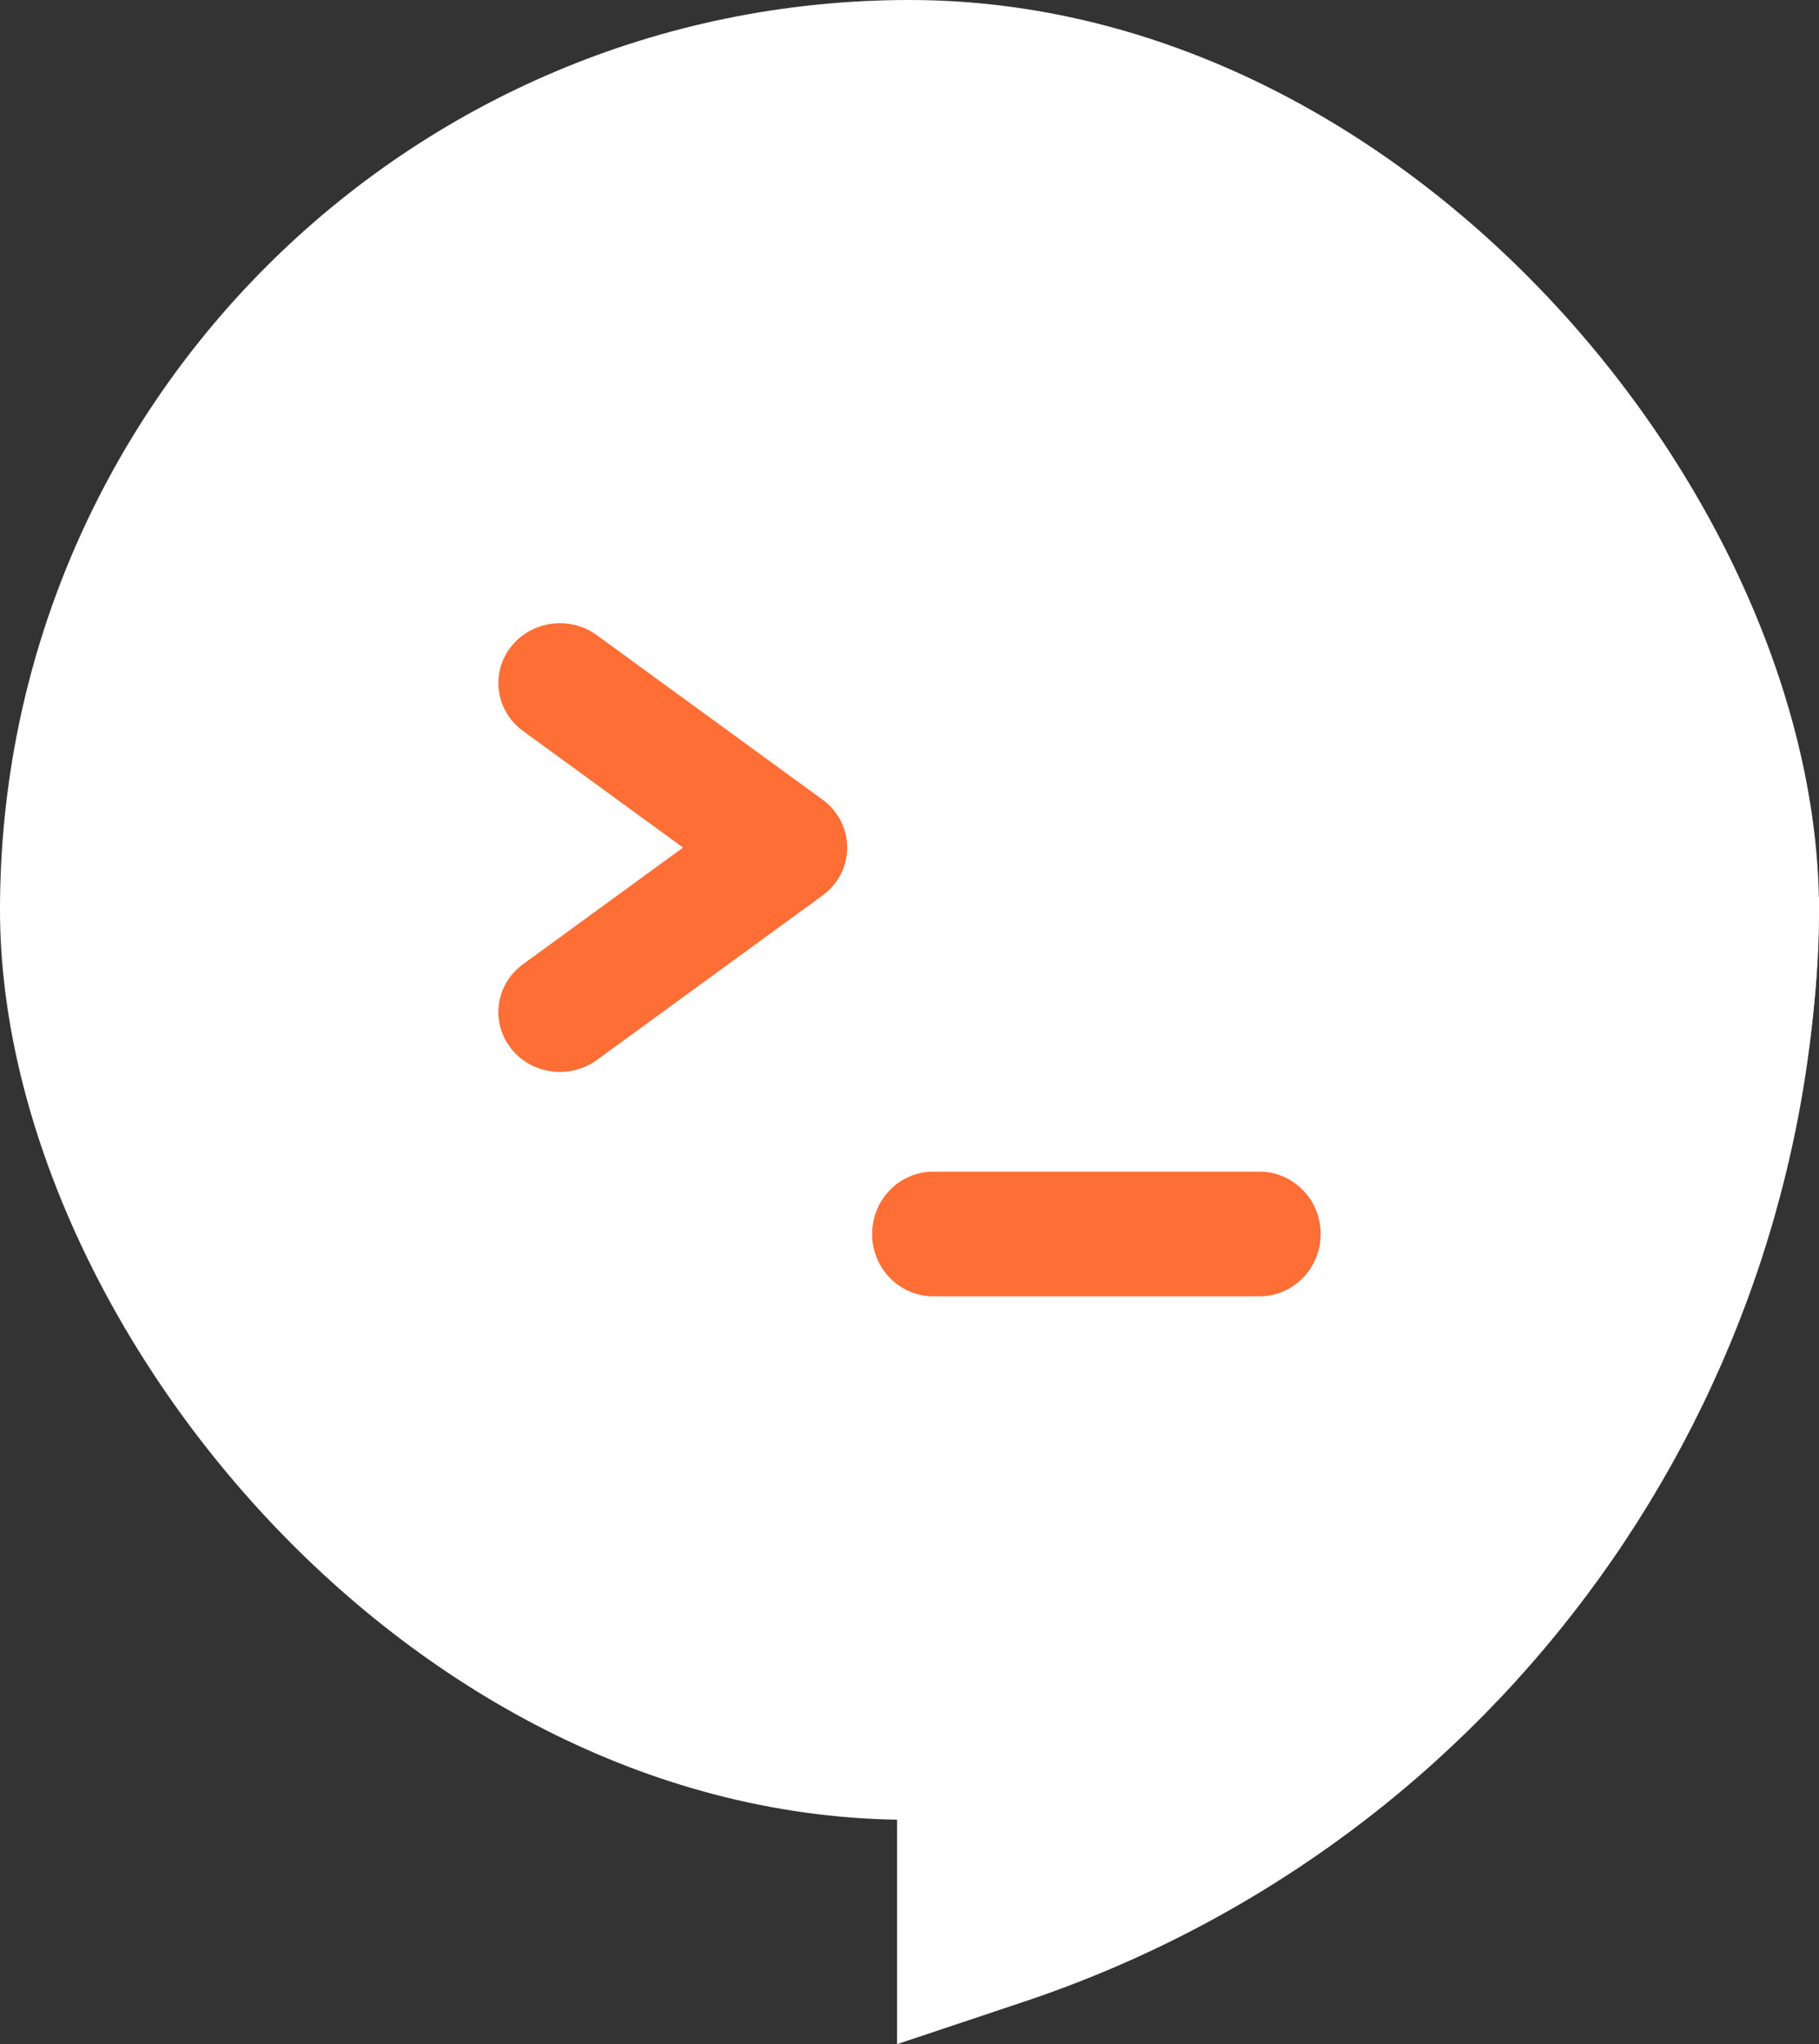 <svg width="73" height="82" viewBox="0 0 73 82" fill="none" xmlns="http://www.w3.org/2000/svg">
<rect x="0" y="0" width="73" height="82" fill="#333333" stroke="none"/>
<path d="M36 82V72.964V36H73C73 56.091 60.151 73.93 41.096 80.297L36 82Z" fill="white"/>
<rect width="73" height="73" rx="36.5" fill="white"/>
<path fill-rule="evenodd" clip-rule="evenodd" d="M20.494 25.96C21.313 24.9 22.861 24.685 23.953 25.48L33.012 32.08C33.634 32.533 34 33.245 34 34C34 34.755 33.634 35.467 33.012 35.92L23.953 42.52C22.861 43.315 21.313 43.1 20.494 42.04C19.676 40.98 19.897 39.475 20.988 38.68L27.412 34L20.988 29.32C19.897 28.525 19.676 27.02 20.494 25.96Z" fill="#FF6E35"/>
<path fill-rule="evenodd" clip-rule="evenodd" d="M35 49.5C35 48.119 36.099 47 37.455 47H50.545C51.901 47 53 48.119 53 49.5C53 50.881 51.901 52 50.545 52H37.455C36.099 52 35 50.881 35 49.5Z" fill="#FF6E35"/>
</svg>
